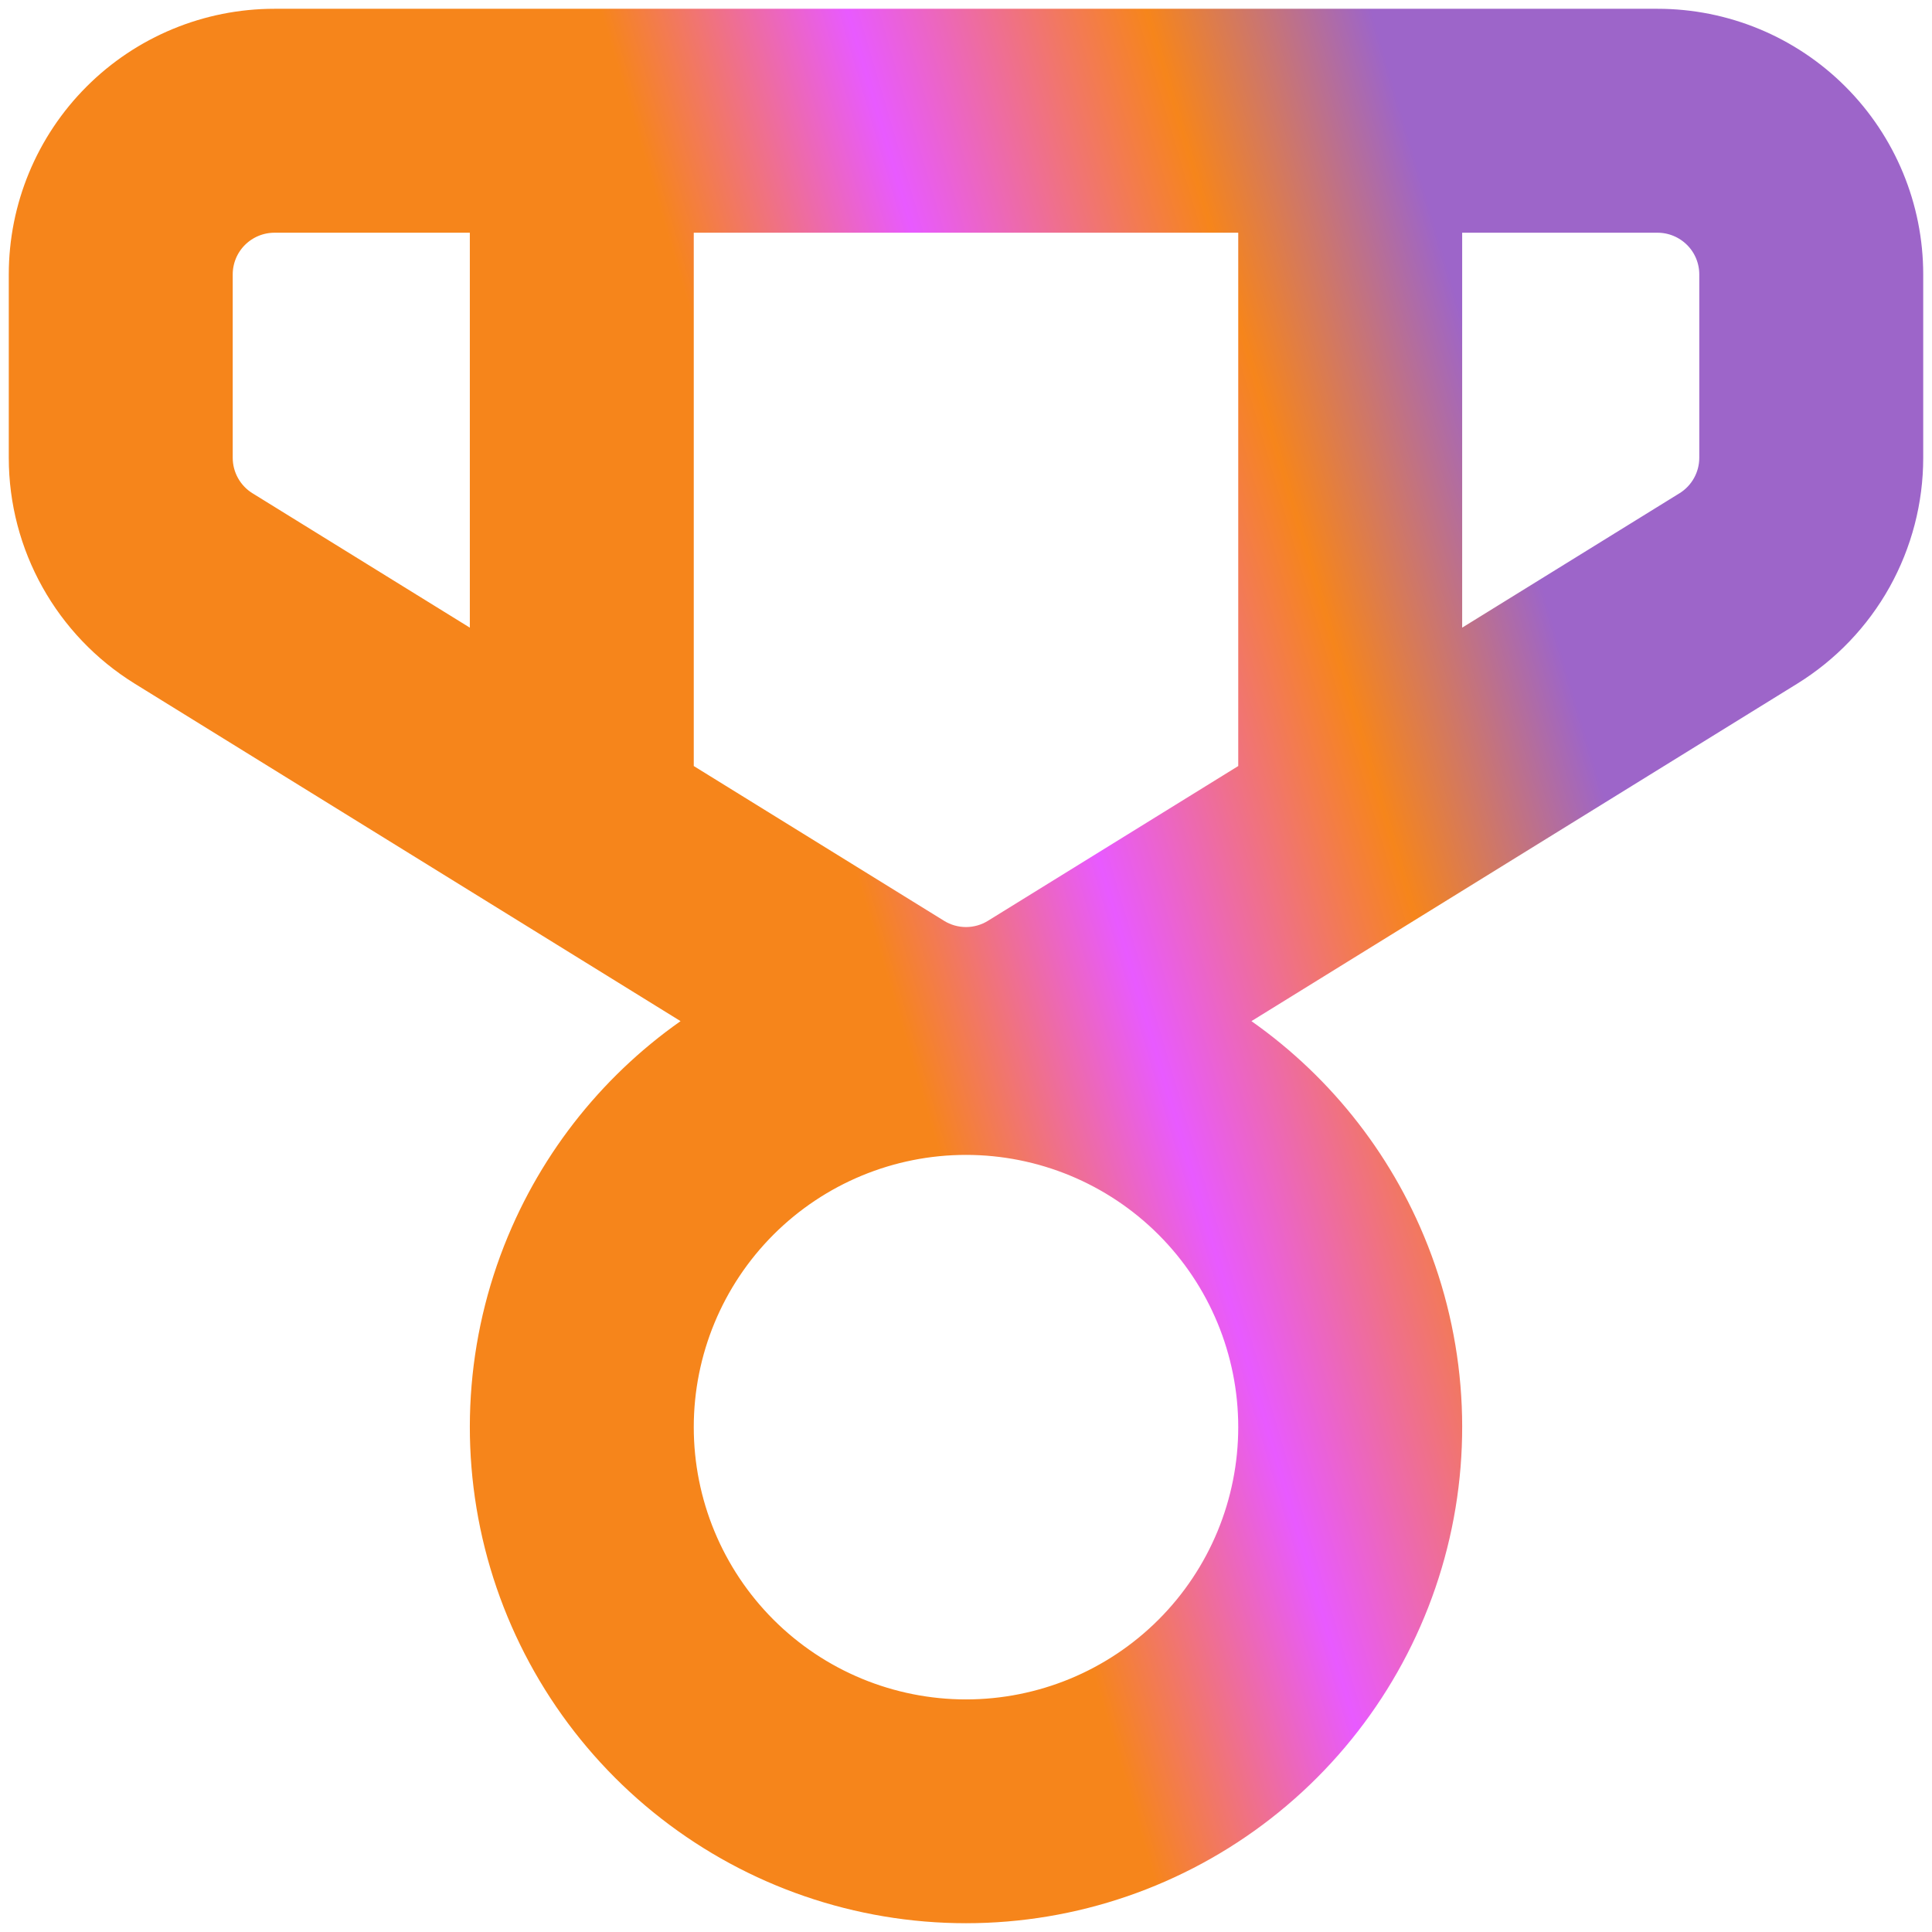 <svg width="44" height="44" viewBox="0 0 44 44" fill="none" xmlns="http://www.w3.org/2000/svg">
<path d="M3.278 15.229L3.278 15.229L16.241 23.244C14.383 24.401 12.91 26.093 12.024 28.107C11.046 30.328 10.838 32.812 11.431 35.166C12.025 37.519 13.387 39.607 15.301 41.098C17.216 42.59 19.573 43.4 22 43.4C24.427 43.4 26.784 42.59 28.699 41.098C30.613 39.607 31.975 37.519 32.569 35.166C33.163 32.812 32.954 30.328 31.976 28.107C31.09 26.093 29.617 24.401 27.759 23.244L40.722 15.229L40.722 15.229C41.54 14.723 42.216 14.016 42.685 13.176C43.153 12.335 43.4 11.389 43.4 10.427V10.426V6.25C43.4 4.752 42.805 3.315 41.745 2.255C40.686 1.195 39.248 0.6 37.75 0.6H6.25C4.752 0.6 3.314 1.195 2.255 2.255C1.195 3.315 0.6 4.752 0.6 6.25V10.426C0.6 12.386 1.617 14.201 3.278 15.229ZM15.4 4.9H28.6V17.669L22.71 21.311L22.71 21.311C22.497 21.443 22.251 21.513 22 21.513C21.749 21.513 21.503 21.443 21.29 21.311L21.29 21.311L15.4 17.669V4.9ZM4.9 6.25C4.9 5.892 5.042 5.549 5.295 5.296C5.549 5.043 5.892 4.9 6.25 4.9H11.1V15.012L5.54 11.574C5.54 11.574 5.54 11.574 5.54 11.574C5.344 11.453 5.183 11.284 5.071 11.083C4.959 10.882 4.9 10.656 4.9 10.426C4.9 10.426 4.9 10.426 4.9 10.426L4.9 6.25ZM38.46 11.574L32.9 15.012V4.9H37.75C38.108 4.9 38.451 5.043 38.705 5.296C38.958 5.549 39.1 5.892 39.1 6.25V10.426C39.1 10.656 39.041 10.882 38.929 11.083C38.817 11.284 38.656 11.453 38.46 11.574C38.46 11.574 38.46 11.574 38.46 11.574ZM15.4 32.502C15.4 30.752 16.095 29.073 17.333 27.835C18.571 26.597 20.25 25.902 22 25.902C23.75 25.902 25.429 26.597 26.667 27.835C27.905 29.073 28.6 30.752 28.6 32.502C28.6 34.253 27.905 35.932 26.667 37.17C25.429 38.408 23.75 39.103 22 39.103C20.25 39.103 18.571 38.408 17.333 37.17C16.095 35.932 15.4 34.253 15.4 32.502Z" fill="url(#paint0_linear_649_372)" stroke="url(#paint1_linear_649_372)" stroke-width="0.8"/>
<defs>
<linearGradient id="paint0_linear_649_372" x1="41.051" y1="24.686" x2="19.528" y2="31.06" gradientUnits="userSpaceOnUse">
<stop offset="0.11" stop-color="#9D65C9"/>
<stop offset="0.329" stop-color="#F6851B"/>
<stop offset="0.62" stop-color="#E85AFF"/>
<stop offset="0.86" stop-color="#F6851B"/>
</linearGradient>
<linearGradient id="paint1_linear_649_372" x1="41.051" y1="24.686" x2="19.528" y2="31.06" gradientUnits="userSpaceOnUse">
<stop offset="0.11" stop-color="#9D65C9"/>
<stop offset="0.329" stop-color="#F6851B"/>
<stop offset="0.62" stop-color="#E85AFF"/>
<stop offset="0.86" stop-color="#F6851B"/>
</linearGradient>
</defs>
</svg>
